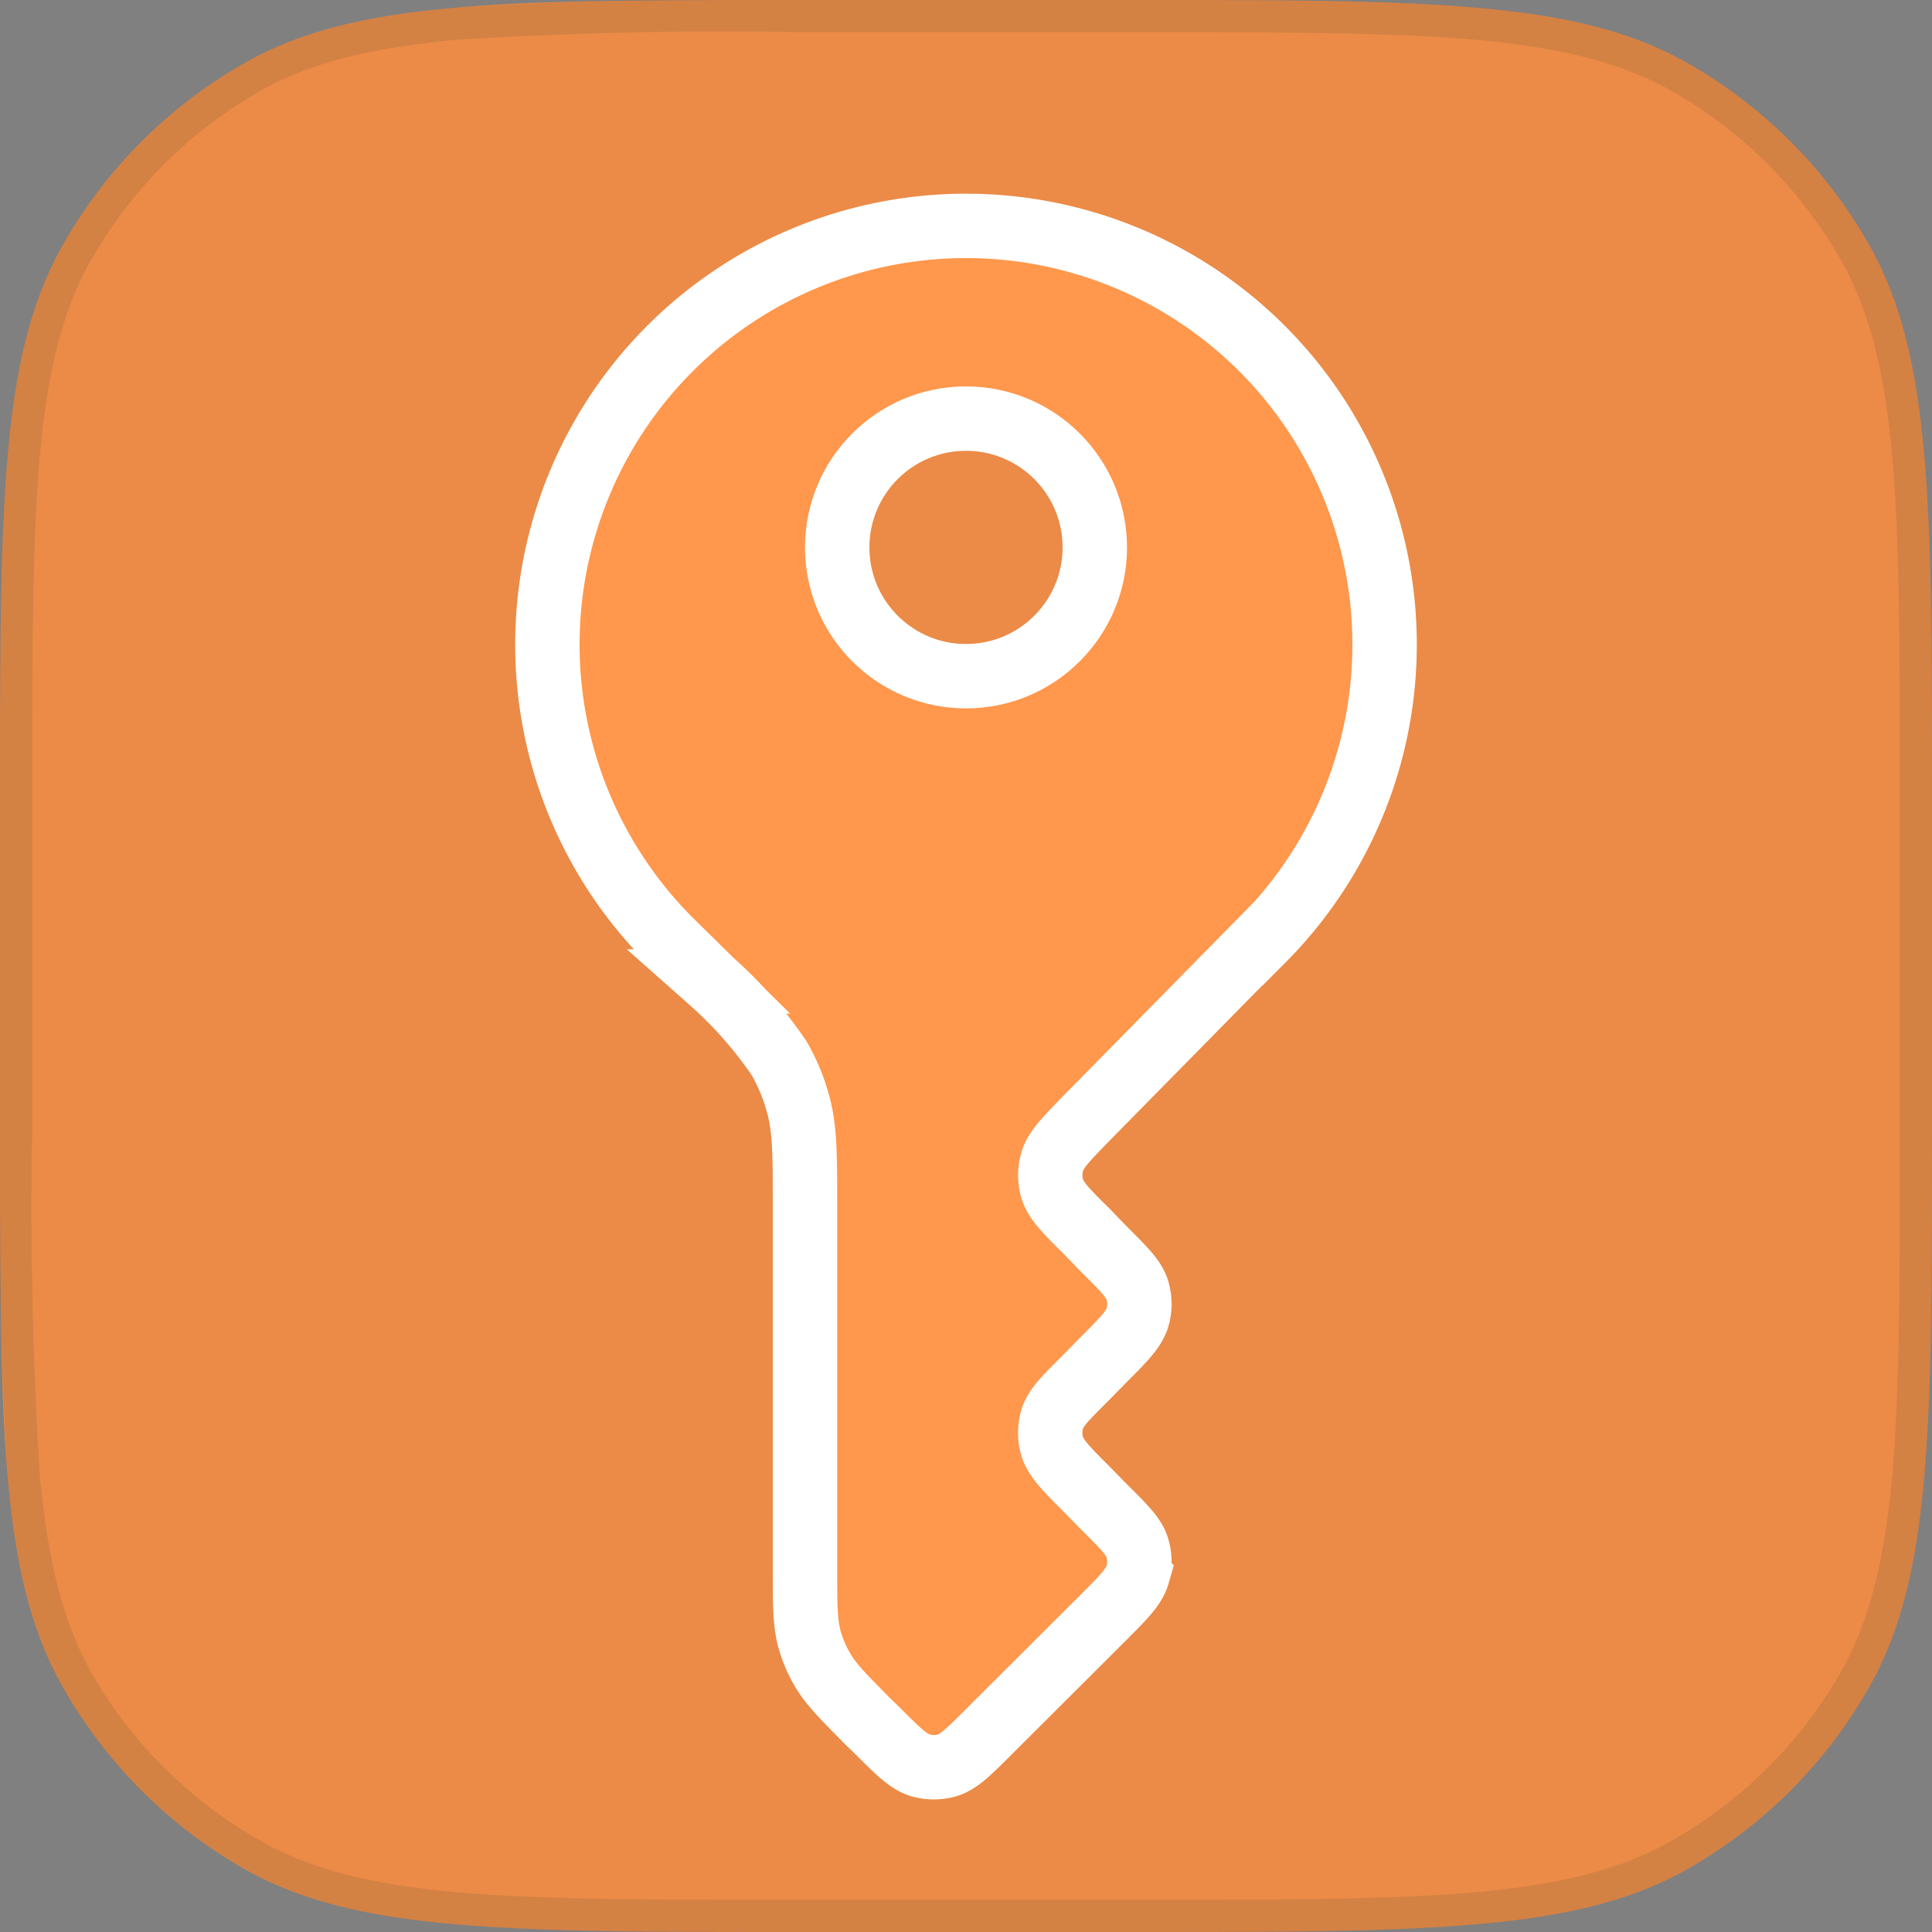 <svg xmlns="http://www.w3.org/2000/svg" width="60" height="60" fill="none" viewBox="0 0 60 60">
  <rect x="0" y="0" width="60" height="60" fill="#808080" stroke="none"/>
  <g clip-path="url(#a)">
    <path fill="#EB8B47" d="M0 24.9c0-9.25 0-13.88 1.97-17.33a15 15 0 0 1 5.6-5.6C11.02 0 15.65 0 24.9 0h10.2c9.25 0 13.88 0 17.33 1.97a15 15 0 0 1 5.6 5.6C60 11.02 60 15.65 60 24.9v10.2c0 9.25 0 13.88-1.97 17.33a15 15 0 0 1-5.6 5.6C48.98 60 44.35 60 35.1 60H24.9c-9.25 0-13.88 0-17.33-1.97a15 15 0 0 1-5.6-5.6C0 48.98 0 44.35 0 35.1V24.9Z"></path>
    <path stroke="#062B2B" stroke-opacity=".1" d="M.5 24.9c0-4.64 0-8.08.24-10.8.25-2.7.73-4.65 1.66-6.28A14.5 14.5 0 0 1 7.82 2.4C9.46 1.47 11.39 1 14.1.74A133 133 0 0 1 24.9.5h10.2c4.63 0 8.08 0 10.8.24 2.7.25 4.65.73 6.28 1.66a14.5 14.5 0 0 1 5.42 5.42c.93 1.63 1.41 3.57 1.66 6.28.24 2.72.24 6.16.24 10.8v10.2c0 4.63 0 8.08-.24 10.8-.25 2.7-.73 4.64-1.66 6.28a14.5 14.5 0 0 1-5.42 5.41c-1.63.94-3.57 1.42-6.28 1.67-2.72.24-6.17.24-10.8.24H24.9c-4.63 0-8.08 0-10.8-.24-2.7-.25-4.64-.73-6.28-1.67a14.5 14.5 0 0 1-5.42-5.4C1.47 50.53 1 48.6.74 45.88A133 133 0 0 1 .5 35.1V24.9Z"></path>
    <path fill="#FF974C" stroke="#fff" stroke-width="2" d="M39.2 29.2a13 13 0 1 0-18.4 0l1.3 1.28a12.82 12.82 0 0 1 2.1 2.39 6 6 0 0 1 .6 1.47c.2.76.2 1.56.2 3.17v11.24c0 1.08 0 1.61.13 2.12a4 4 0 0 0 .41.98c.26.45.64.83 1.4 1.6l.3.29c.65.65.98.98 1.36 1.09.26.07.54.07.8 0 .38-.11.7-.44 1.36-1.1l3.48-3.47c.65-.65.98-.98 1.09-1.36a1.5 1.5 0 0 0 0-.8c-.1-.38-.44-.7-1.1-1.36l-.47-.48c-.65-.65-.98-.98-1.09-1.36a1.5 1.5 0 0 1 0-.8c.1-.38.44-.7 1.1-1.36l.47-.48c.65-.65.98-.98 1.09-1.36a1.5 1.5 0 0 0 0-.8c-.1-.38-.44-.7-1.1-1.36l-.48-.5c-.65-.64-.98-.97-1.08-1.35a1.5 1.5 0 0 1 0-.79c.1-.38.42-.7 1.06-1.36l5.46-5.55Z"></path>
    <circle cx="30" cy="17" r="4" fill="#EB8B47" stroke="#fff" stroke-width="2"></circle>
  </g>
  <defs>
    <clipPath id="a"><path fill="#fff" d="M0 0h60v60H0z"></path></clipPath>
  </defs>
</svg>